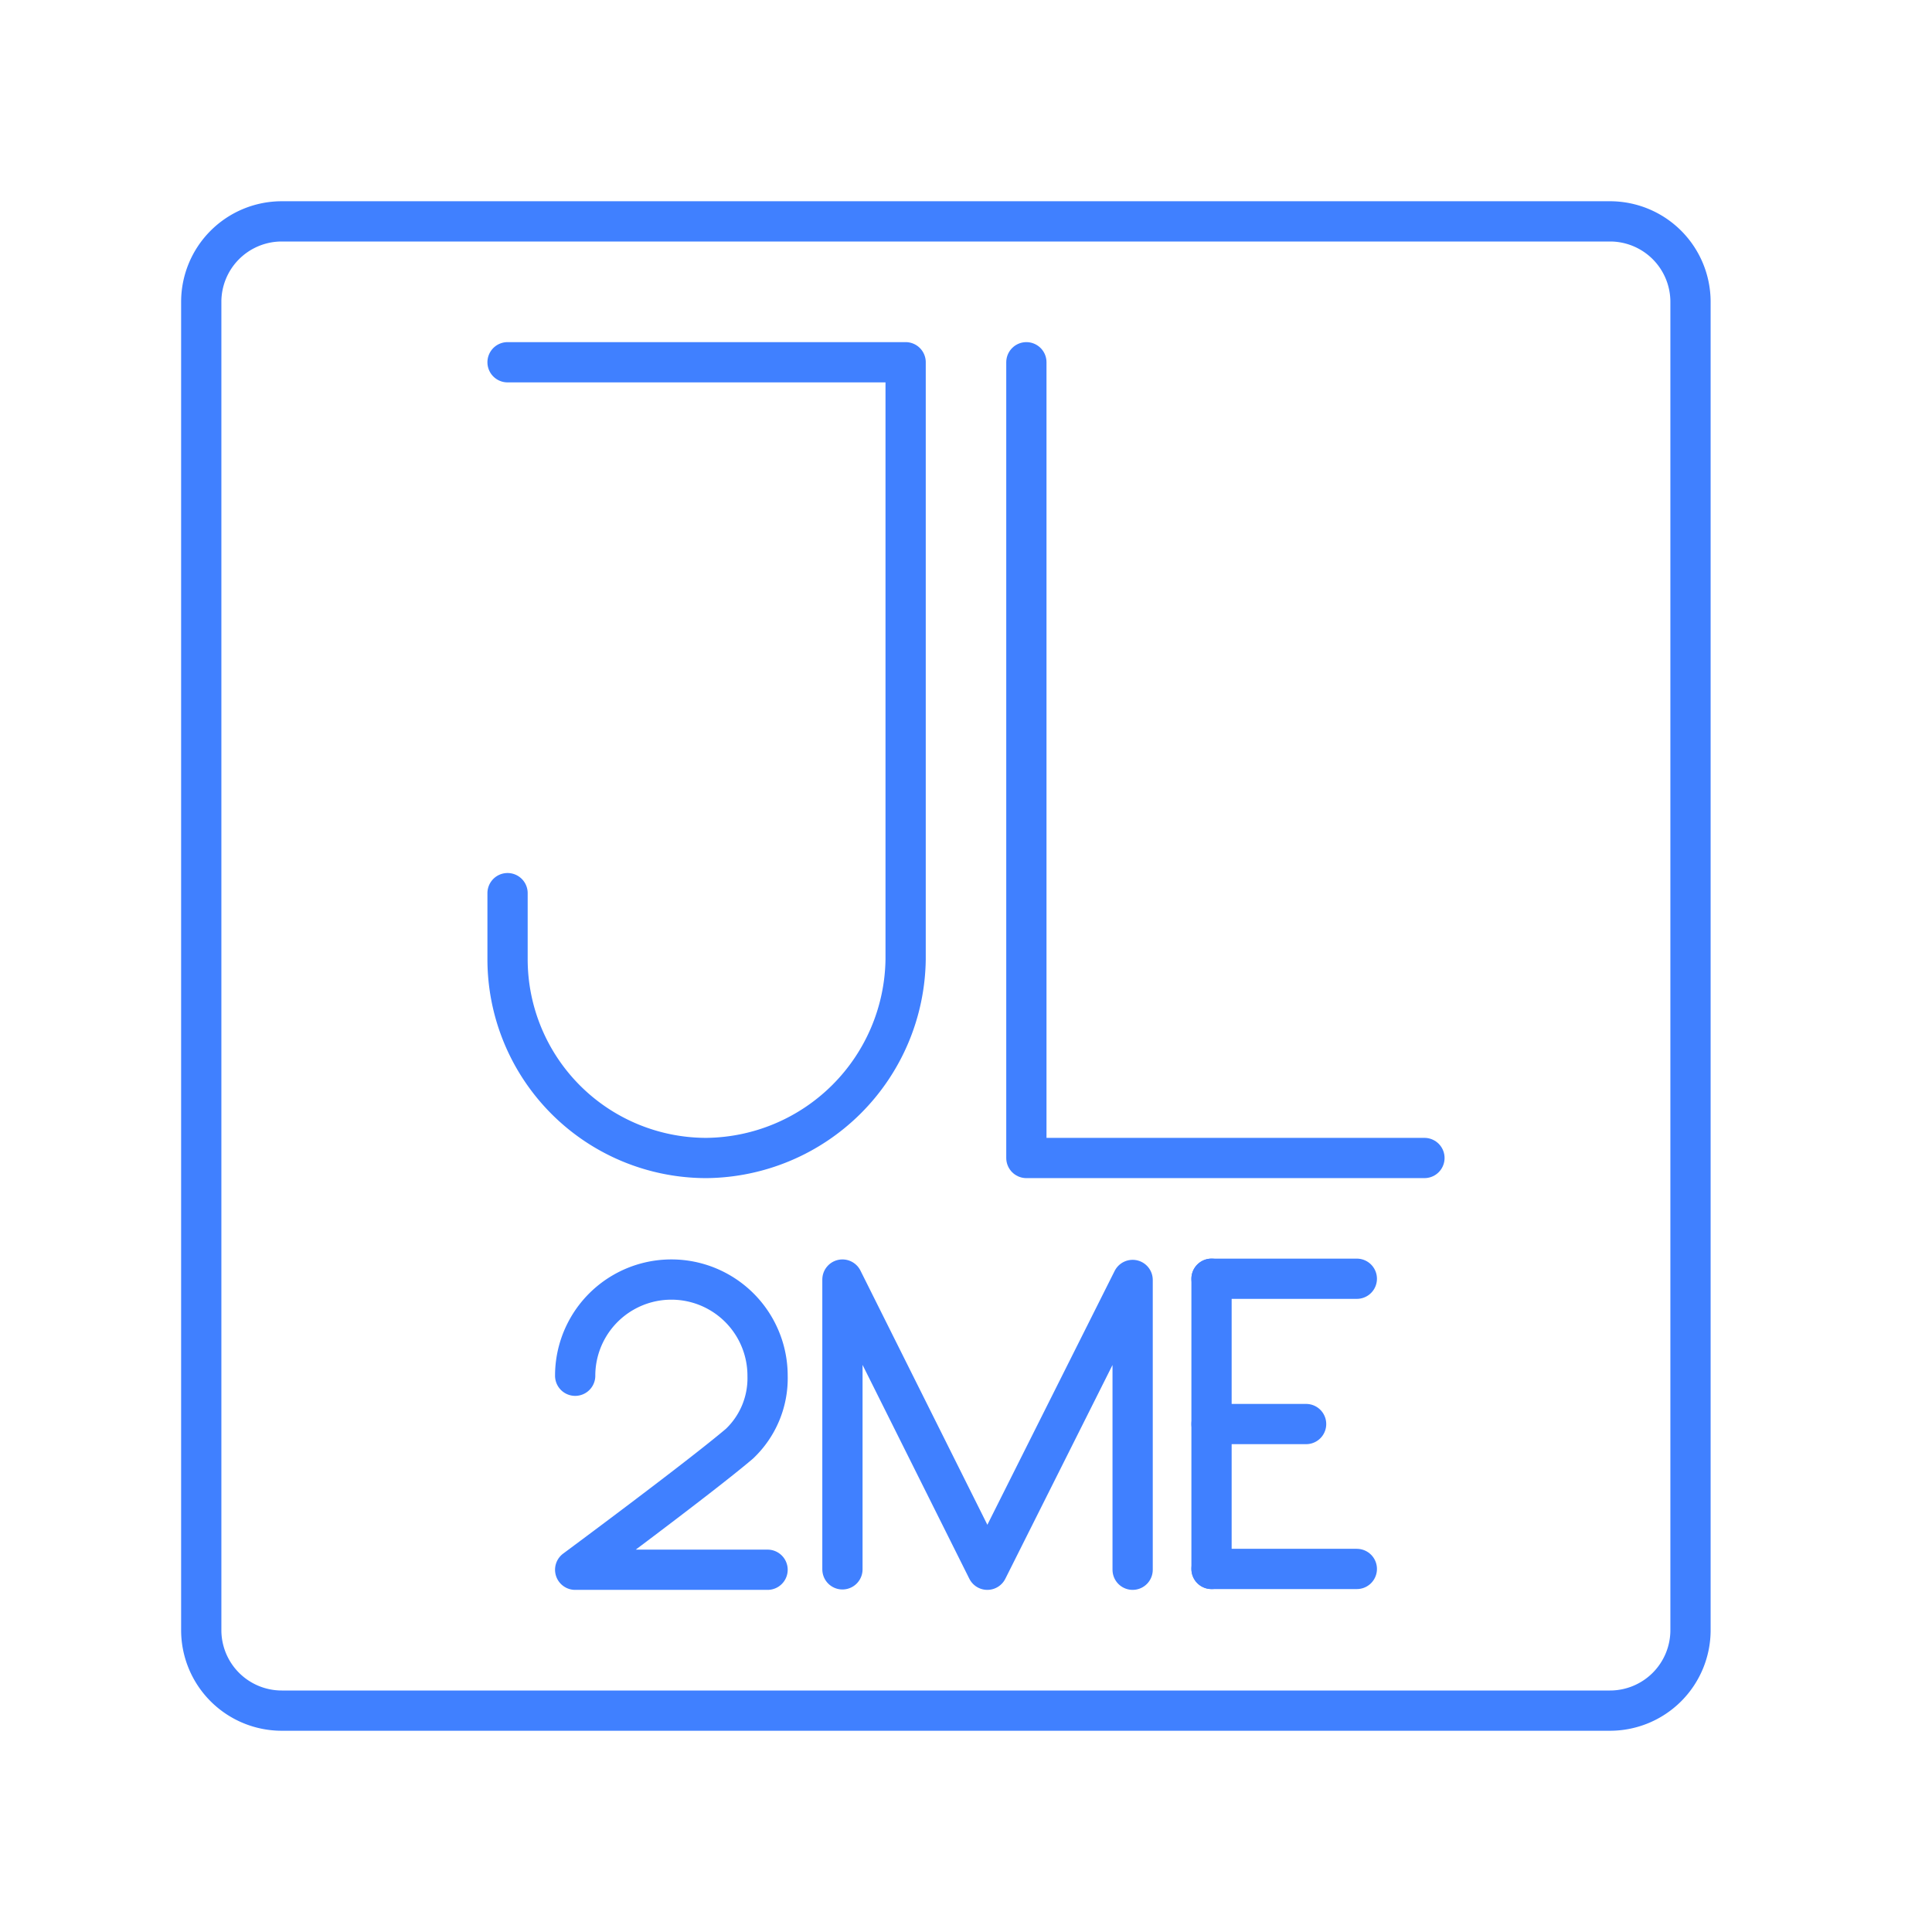 <svg xmlns="http://www.w3.org/2000/svg" viewBox="0 0 48 48"><defs><style>.a{fill:none;stroke:#4080ff;stroke-linecap:round;stroke-linejoin:round;}</style></defs><path class="a" d="M40,5.5H7a2,2,0,0,0-2,2v33a2,2,0,0,0,2,2H40a2,2,0,0,0,2-2V7.5A2,2,0,0,0,40,5.5Z"/><polyline class="a" points="25.5 9 25.5 28.77 35.39 28.77"/><path class="a" d="M12.61,9H22.5V23.83a5,5,0,0,1-4.95,4.94h0a4.94,4.94,0,0,1-4.94-4.94V22.19"/><line class="a" x1="30.1" y1="38.98" x2="33.71" y2="38.98"/><line class="a" x1="30.1" y1="31.77" x2="33.71" y2="31.77"/><line class="a" x1="30.1" y1="35.38" x2="32.45" y2="35.38"/><line class="a" x1="30.1" y1="31.77" x2="30.1" y2="38.98"/><polyline class="a" points="20.93 38.99 20.93 31.79 24.53 39 28.14 31.8 28.14 39"/><path class="a" d="M14.29,34.18a2.39,2.39,0,0,1,4.78,0,2.24,2.24,0,0,1-.7,1.69c-1,.85-4.08,3.13-4.08,3.13h4.78"/></svg>